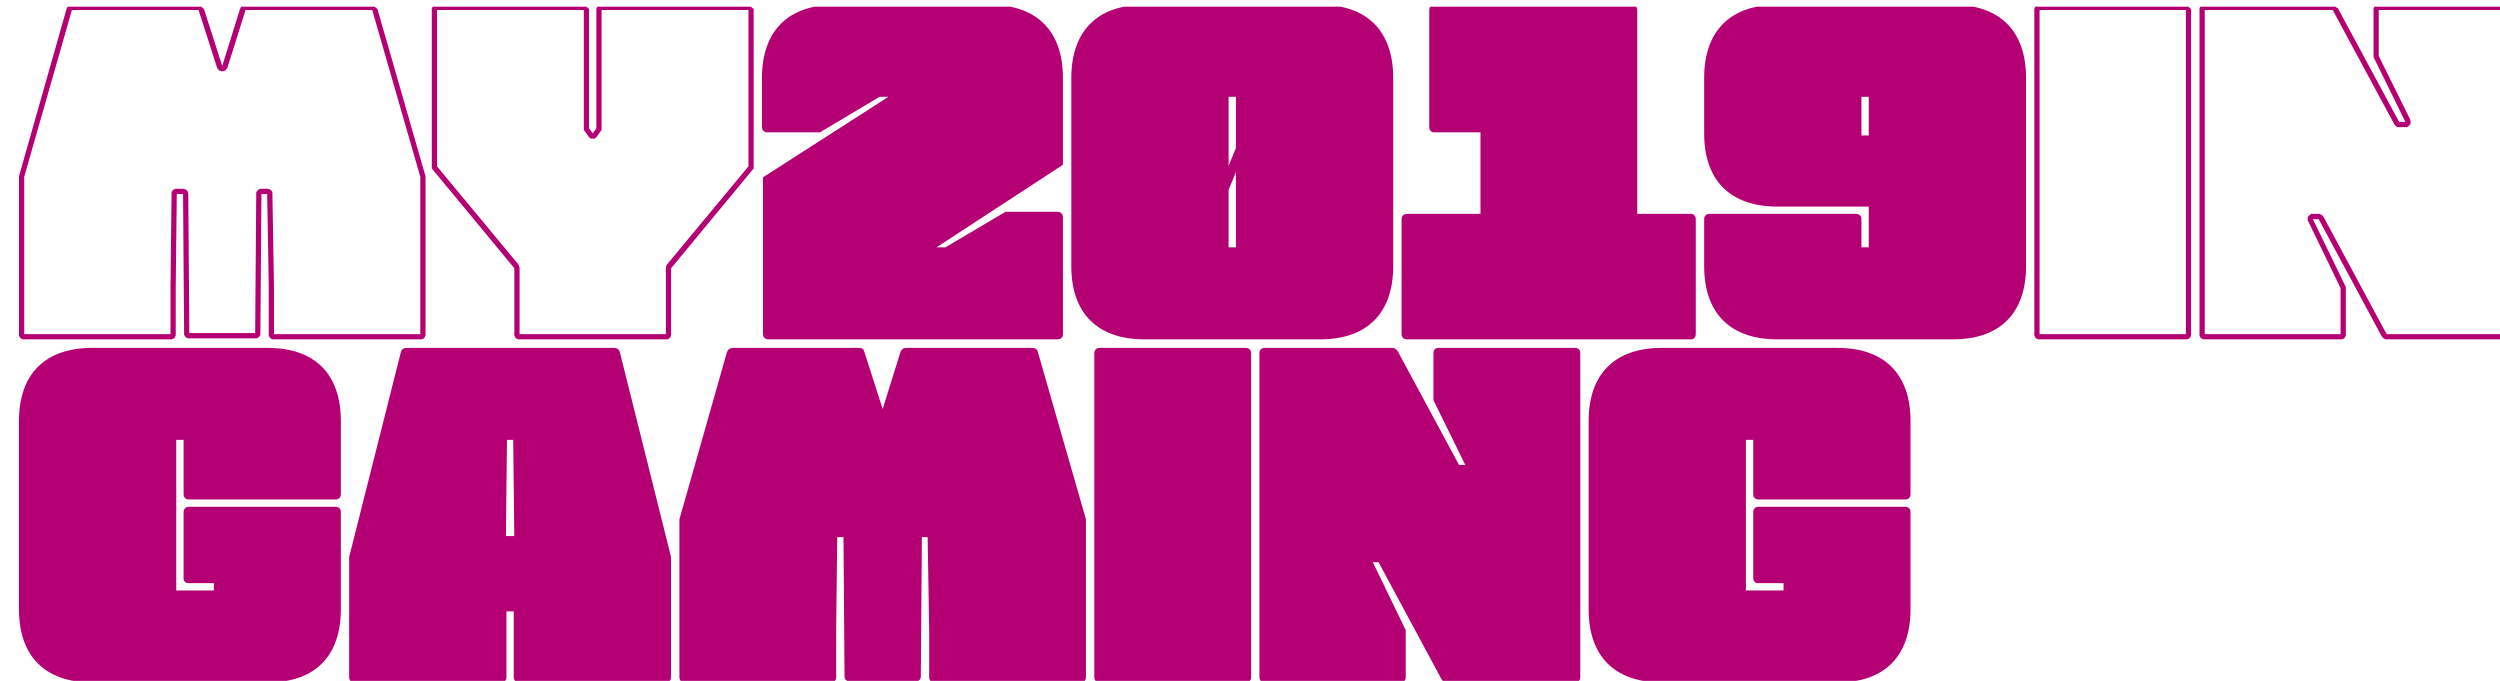 <?xml version="1.0" encoding="UTF-8" standalone="no"?>
<!DOCTYPE svg PUBLIC "-//W3C//DTD SVG 1.1//EN" "http://www.w3.org/Graphics/SVG/1.1/DTD/svg11.dtd">
<svg width="100%" height="100%" viewBox="0 0 1164 317" version="1.1" xmlns="http://www.w3.org/2000/svg" xmlns:xlink="http://www.w3.org/1999/xlink" xml:space="preserve" xmlns:serif="http://www.serif.com/" style="fill-rule:evenodd;clip-rule:evenodd;stroke-linejoin:round;stroke-miterlimit:2;">
    <g transform="matrix(1,0,0,1,-14785,-13142)">
        <g id="Artboard1" transform="matrix(0.359,0,0,0.129,9483.84,11449.7)">
            <rect x="14785.9" y="13142.6" width="3245.62" height="2458.6" style="fill:none;"/>
            <clipPath id="_clip1">
                <rect x="14785.9" y="13142.6" width="3245.62" height="2458.6"/>
            </clipPath>
            <g clip-path="url(#_clip1)">
                <g transform="matrix(10.589,0,0,4.879,-86542.6,-52525.7)">
                    <g transform="matrix(64,0,0,386.697,9569.2,13705.5)">
                        <path d="M0.352,-0.64L0.362,-0.632L0.397,-0.523L0.431,-0.632L0.431,-0.632L0.431,-0.633L0.432,-0.633L0.432,-0.634L0.432,-0.634L0.432,-0.634L0.432,-0.634L0.432,-0.635L0.432,-0.635L0.432,-0.635L0.433,-0.635L0.433,-0.635L0.433,-0.636L0.433,-0.636L0.433,-0.636L0.433,-0.636L0.433,-0.636L0.433,-0.636L0.434,-0.637L0.434,-0.637L0.434,-0.637L0.434,-0.637L0.434,-0.637L0.434,-0.637L0.435,-0.637L0.435,-0.638L0.435,-0.638L0.435,-0.638L0.435,-0.638L0.435,-0.638L0.436,-0.638L0.436,-0.638L0.436,-0.638L0.436,-0.639L0.436,-0.639L0.436,-0.639L0.437,-0.639L0.437,-0.639L0.437,-0.639L0.437,-0.639L0.437,-0.639L0.438,-0.639L0.438,-0.639L0.438,-0.639L0.438,-0.64L0.438,-0.64L0.439,-0.64L0.439,-0.64L0.439,-0.64L0.439,-0.64L0.44,-0.64L0.44,-0.64L0.44,-0.64L0.44,-0.64L0.441,-0.64L0.441,-0.64L0.441,-0.64L0.441,-0.64L0.442,-0.64L0.442,-0.64L0.684,-0.64L0.694,-0.632L0.694,-0.632L0.786,-0.312L0.786,-0.01L0.786,-0.01L0.786,-0.009L0.786,-0.009L0.786,-0.009L0.786,-0.009L0.786,-0.008L0.786,-0.008L0.786,-0.008L0.786,-0.008L0.786,-0.007L0.786,-0.007L0.786,-0.007L0.786,-0.007L0.785,-0.006L0.785,-0.006L0.785,-0.006L0.785,-0.006L0.785,-0.005L0.785,-0.005L0.785,-0.005L0.785,-0.005L0.785,-0.005L0.785,-0.004L0.784,-0.004L0.784,-0.004L0.784,-0.004L0.784,-0.004L0.784,-0.003L0.784,-0.003L0.784,-0.003L0.783,-0.003L0.783,-0.003L0.783,-0.003L0.783,-0.002L0.783,-0.002L0.783,-0.002L0.782,-0.002L0.782,-0.002L0.782,-0.002L0.782,-0.002L0.782,-0.001L0.781,-0.001L0.781,-0.001L0.781,-0.001L0.781,-0.001L0.781,-0.001L0.78,-0.001L0.78,-0.001L0.78,-0.001L0.78,-0.001L0.779,0L0.779,0L0.779,0L0.779,0L0.778,0L0.778,0L0.778,0L0.778,0L0.777,0L0.777,0L0.777,0L0.777,0L0.776,0L0.776,0L0.495,0L0.495,0L0.495,0L0.494,0L0.494,0L0.494,0L0.494,0L0.493,0L0.493,0L0.493,0L0.493,0L0.493,0L0.492,0L0.492,0L0.492,-0.001L0.492,-0.001L0.491,-0.001L0.491,-0.001L0.491,-0.001L0.491,-0.001L0.491,-0.001L0.491,-0.001L0.49,-0.001L0.49,-0.001L0.49,-0.002L0.49,-0.002L0.49,-0.002L0.489,-0.002L0.489,-0.002L0.489,-0.002L0.489,-0.002L0.489,-0.003L0.489,-0.003L0.488,-0.003L0.488,-0.003L0.488,-0.003L0.488,-0.003L0.488,-0.004L0.488,-0.004L0.488,-0.004L0.488,-0.004L0.487,-0.004L0.487,-0.005L0.487,-0.005L0.487,-0.005L0.487,-0.005L0.487,-0.005L0.487,-0.006L0.487,-0.006L0.487,-0.006L0.487,-0.006L0.486,-0.007L0.486,-0.007L0.486,-0.007L0.486,-0.007L0.486,-0.008L0.486,-0.008L0.486,-0.008L0.486,-0.008L0.486,-0.009L0.486,-0.009L0.486,-0.009L0.486,-0.009L0.486,-0.01L0.486,-0.01L0.486,-0.101L0.483,-0.278L0.472,-0.278L0.47,-0.011L0.47,-0.011L0.47,-0.011L0.47,-0.01L0.47,-0.01L0.47,-0.01L0.47,-0.01L0.47,-0.009L0.47,-0.009L0.47,-0.009L0.47,-0.009L0.47,-0.009L0.47,-0.008L0.47,-0.008L0.469,-0.008L0.469,-0.008L0.469,-0.007L0.469,-0.007L0.469,-0.007L0.469,-0.007L0.469,-0.007L0.469,-0.007L0.469,-0.006L0.469,-0.006L0.468,-0.006L0.468,-0.006L0.468,-0.006L0.468,-0.005L0.468,-0.005L0.468,-0.005L0.468,-0.005L0.467,-0.005L0.467,-0.005L0.467,-0.004L0.467,-0.004L0.467,-0.004L0.467,-0.004L0.466,-0.004L0.466,-0.004L0.466,-0.004L0.466,-0.004L0.466,-0.003L0.465,-0.003L0.465,-0.003L0.465,-0.003L0.465,-0.003L0.465,-0.003L0.464,-0.003L0.464,-0.003L0.464,-0.003L0.464,-0.003L0.463,-0.002L0.463,-0.002L0.463,-0.002L0.463,-0.002L0.462,-0.002L0.462,-0.002L0.462,-0.002L0.462,-0.002L0.461,-0.002L0.461,-0.002L0.461,-0.002L0.461,-0.002L0.46,-0.002L0.46,-0.002L0.334,-0.002L0.334,-0.002L0.333,-0.002L0.333,-0.002L0.333,-0.002L0.333,-0.002L0.332,-0.002L0.332,-0.002L0.332,-0.002L0.332,-0.002L0.331,-0.002L0.331,-0.002L0.331,-0.002L0.331,-0.002L0.33,-0.003L0.33,-0.003L0.33,-0.003L0.33,-0.003L0.329,-0.003L0.329,-0.003L0.329,-0.003L0.329,-0.003L0.329,-0.003L0.328,-0.003L0.328,-0.004L0.328,-0.004L0.328,-0.004L0.328,-0.004L0.327,-0.004L0.327,-0.004L0.327,-0.004L0.327,-0.004L0.327,-0.005L0.327,-0.005L0.326,-0.005L0.326,-0.005L0.326,-0.005L0.326,-0.005L0.326,-0.006L0.326,-0.006L0.326,-0.006L0.325,-0.006L0.325,-0.006L0.325,-0.007L0.325,-0.007L0.325,-0.007L0.325,-0.007L0.325,-0.007L0.325,-0.007L0.325,-0.008L0.325,-0.008L0.324,-0.008L0.324,-0.008L0.324,-0.009L0.324,-0.009L0.324,-0.009L0.324,-0.009L0.324,-0.009L0.324,-0.01L0.324,-0.01L0.324,-0.01L0.324,-0.01L0.324,-0.011L0.324,-0.011L0.324,-0.011L0.322,-0.278L0.31,-0.278L0.308,-0.101L0.308,-0.01L0.308,-0.01L0.308,-0.009L0.308,-0.009L0.308,-0.009L0.308,-0.009L0.308,-0.008L0.308,-0.008L0.308,-0.008L0.308,-0.008L0.308,-0.007L0.308,-0.007L0.308,-0.007L0.308,-0.007L0.307,-0.006L0.307,-0.006L0.307,-0.006L0.307,-0.006L0.307,-0.005L0.307,-0.005L0.307,-0.005L0.307,-0.005L0.307,-0.005L0.307,-0.004L0.306,-0.004L0.306,-0.004L0.306,-0.004L0.306,-0.004L0.306,-0.003L0.306,-0.003L0.306,-0.003L0.305,-0.003L0.305,-0.003L0.305,-0.003L0.305,-0.002L0.305,-0.002L0.305,-0.002L0.304,-0.002L0.304,-0.002L0.304,-0.002L0.304,-0.002L0.304,-0.001L0.303,-0.001L0.303,-0.001L0.303,-0.001L0.303,-0.001L0.303,-0.001L0.302,-0.001L0.302,-0.001L0.302,-0.001L0.302,-0.001L0.301,0L0.301,0L0.301,0L0.301,0L0.3,0L0.3,0L0.3,0L0.3,0L0.299,0L0.299,0L0.299,0L0.299,0L0.298,0L0.298,0L0.018,0L0.018,0L0.017,0L0.017,0L0.017,0L0.017,0L0.016,0L0.016,0L0.016,0L0.016,0L0.015,0L0.015,0L0.015,0L0.015,0L0.014,-0.001L0.014,-0.001L0.014,-0.001L0.014,-0.001L0.013,-0.001L0.013,-0.001L0.013,-0.001L0.013,-0.001L0.013,-0.001L0.012,-0.001L0.012,-0.002L0.012,-0.002L0.012,-0.002L0.012,-0.002L0.011,-0.002L0.011,-0.002L0.011,-0.002L0.011,-0.003L0.011,-0.003L0.011,-0.003L0.01,-0.003L0.01,-0.003L0.01,-0.003L0.01,-0.004L0.01,-0.004L0.01,-0.004L0.01,-0.004L0.009,-0.004L0.009,-0.005L0.009,-0.005L0.009,-0.005L0.009,-0.005L0.009,-0.005L0.009,-0.006L0.009,-0.006L0.009,-0.006L0.009,-0.006L0.008,-0.007L0.008,-0.007L0.008,-0.007L0.008,-0.007L0.008,-0.008L0.008,-0.008L0.008,-0.008L0.008,-0.008L0.008,-0.009L0.008,-0.009L0.008,-0.009L0.008,-0.009L0.008,-0.01L0.008,-0.01L0.008,-0.312L0.099,-0.632L0.099,-0.632L0.099,-0.632L0.099,-0.633L0.099,-0.633L0.1,-0.633L0.1,-0.633L0.1,-0.634L0.1,-0.634L0.1,-0.634L0.1,-0.634L0.1,-0.634L0.1,-0.635L0.1,-0.635L0.101,-0.635L0.101,-0.635L0.101,-0.635L0.101,-0.636L0.101,-0.636L0.101,-0.636L0.101,-0.636L0.102,-0.636L0.102,-0.636L0.102,-0.637L0.102,-0.637L0.102,-0.637L0.102,-0.637L0.103,-0.637L0.103,-0.637L0.103,-0.637L0.103,-0.638L0.103,-0.638L0.103,-0.638L0.104,-0.638L0.104,-0.638L0.104,-0.638L0.104,-0.638L0.104,-0.638L0.104,-0.639L0.105,-0.639L0.105,-0.639L0.105,-0.639L0.105,-0.639L0.105,-0.639L0.106,-0.639L0.106,-0.639L0.106,-0.639L0.106,-0.639L0.106,-0.639L0.107,-0.64L0.107,-0.64L0.107,-0.64L0.107,-0.64L0.108,-0.64L0.108,-0.64L0.108,-0.64L0.108,-0.64L0.108,-0.64L0.109,-0.64L0.109,-0.64L0.109,-0.64L0.109,-0.64L0.11,-0.64L0.11,-0.64L0.11,-0.64L0.352,-0.64ZM0.11,-0.63L0.11,-0.63L0.11,-0.63L0.11,-0.63L0.11,-0.63C0.11,-0.63 0.11,-0.63 0.11,-0.63L0.11,-0.63L0.11,-0.63L0.11,-0.63L0.11,-0.63L0.11,-0.63L0.11,-0.63L0.11,-0.63L0.109,-0.63L0.109,-0.63L0.109,-0.63L0.109,-0.63L0.109,-0.63L0.109,-0.63L0.109,-0.629L0.109,-0.629L0.109,-0.629L0.109,-0.629L0.109,-0.629L0.109,-0.629L0.109,-0.629L0.109,-0.629L0.109,-0.629L0.109,-0.629L0.109,-0.629L0.109,-0.629L0.109,-0.629L0.109,-0.629L0.109,-0.629L0.109,-0.629L0.109,-0.629L0.018,-0.311L0.018,-0.01L0.298,-0.01L0.298,-0.101L0.3,-0.278L0.3,-0.28L0.3,-0.282L0.301,-0.283L0.302,-0.285L0.303,-0.286L0.305,-0.287L0.307,-0.288L0.308,-0.288L0.31,-0.288L0.324,-0.288L0.328,-0.286L0.331,-0.283L0.332,-0.278L0.334,-0.012L0.46,-0.012L0.462,-0.278L0.462,-0.28L0.462,-0.281L0.463,-0.283L0.464,-0.284L0.465,-0.285L0.466,-0.286L0.467,-0.287L0.469,-0.288L0.47,-0.288L0.472,-0.288L0.485,-0.288L0.49,-0.286L0.493,-0.282L0.493,-0.278L0.496,-0.101L0.496,-0.01L0.776,-0.01L0.776,-0.311L0.684,-0.63L0.684,-0.63L0.684,-0.63L0.684,-0.63L0.684,-0.63L0.684,-0.63L0.683,-0.63L0.683,-0.63L0.683,-0.63L0.683,-0.63L0.683,-0.63L0.442,-0.63L0.442,-0.63L0.442,-0.63L0.442,-0.63L0.442,-0.63L0.442,-0.63L0.441,-0.63L0.441,-0.63L0.441,-0.63L0.441,-0.63L0.441,-0.63L0.441,-0.629L0.441,-0.629L0.441,-0.629L0.441,-0.629L0.441,-0.629L0.441,-0.629L0.441,-0.629L0.441,-0.628L0.407,-0.52L0.406,-0.518L0.405,-0.517L0.404,-0.516L0.403,-0.514L0.401,-0.514L0.4,-0.513L0.398,-0.513L0.396,-0.513L0.394,-0.513L0.393,-0.514L0.391,-0.514L0.39,-0.516L0.389,-0.517L0.388,-0.518L0.387,-0.52L0.352,-0.629L0.352,-0.63L0.352,-0.63L0.11,-0.63ZM0.441,-0.63L0.441,-0.63L0.441,-0.63ZM0.11,-0.63C0.11,-0.63 0.11,-0.63 0.11,-0.63ZM0.441,-0.63L0.441,-0.63L0.441,-0.63L0.441,-0.63L0.441,-0.63Z" style="fill:rgb(181,0,116);"/>
                    </g>
                    <g transform="matrix(64,0,0,386.697,9619.76,13705.5)">
                        <path d="M0.299,-0.64L0.309,-0.632L0.309,-0.63L0.309,-0.404L0.316,-0.394L0.323,-0.404L0.323,-0.63L0.323,-0.63L0.323,-0.631L0.323,-0.631L0.323,-0.631L0.323,-0.631L0.323,-0.632L0.323,-0.632L0.323,-0.632L0.323,-0.632L0.323,-0.633L0.323,-0.633L0.323,-0.633L0.323,-0.633L0.324,-0.634L0.324,-0.634L0.324,-0.634L0.324,-0.634L0.324,-0.635L0.324,-0.635L0.324,-0.635L0.324,-0.635L0.324,-0.635L0.324,-0.636L0.325,-0.636L0.325,-0.636L0.325,-0.636L0.325,-0.636L0.325,-0.637L0.325,-0.637L0.325,-0.637L0.326,-0.637L0.326,-0.637L0.326,-0.637L0.326,-0.638L0.326,-0.638L0.326,-0.638L0.327,-0.638L0.327,-0.638L0.327,-0.638L0.327,-0.638L0.327,-0.639L0.328,-0.639L0.328,-0.639L0.328,-0.639L0.328,-0.639L0.328,-0.639L0.329,-0.639L0.329,-0.639L0.329,-0.639L0.329,-0.639L0.33,-0.64L0.33,-0.64L0.33,-0.64L0.33,-0.64L0.331,-0.64L0.331,-0.64L0.331,-0.64L0.331,-0.64L0.332,-0.64L0.332,-0.64L0.332,-0.64L0.332,-0.64L0.333,-0.64L0.333,-0.64L0.614,-0.64L0.624,-0.632L0.624,-0.63L0.624,-0.327L0.466,-0.136L0.466,-0.01L0.466,-0.01L0.466,-0.009L0.466,-0.009L0.466,-0.009L0.466,-0.009L0.466,-0.008L0.466,-0.008L0.466,-0.008L0.466,-0.008L0.466,-0.007L0.466,-0.007L0.466,-0.007L0.466,-0.007L0.465,-0.006L0.465,-0.006L0.465,-0.006L0.465,-0.006L0.465,-0.005L0.465,-0.005L0.465,-0.005L0.465,-0.005L0.465,-0.005L0.465,-0.004L0.464,-0.004L0.464,-0.004L0.464,-0.004L0.464,-0.004L0.464,-0.003L0.464,-0.003L0.464,-0.003L0.464,-0.003L0.463,-0.003L0.463,-0.003L0.463,-0.002L0.463,-0.002L0.463,-0.002L0.463,-0.002L0.462,-0.002L0.462,-0.002L0.462,-0.002L0.462,-0.001L0.462,-0.001L0.461,-0.001L0.461,-0.001L0.461,-0.001L0.461,-0.001L0.461,-0.001L0.461,-0.001L0.46,-0.001L0.46,-0.001L0.46,0L0.46,0L0.459,0L0.459,0L0.459,0L0.459,0L0.459,0L0.458,0L0.458,0L0.458,0L0.458,0L0.457,0L0.457,0L0.457,0L0.176,0L0.176,0L0.175,0L0.175,0L0.175,0L0.175,0L0.174,0L0.174,0L0.174,0L0.174,0L0.173,0L0.173,0L0.173,0L0.173,0L0.172,-0.001L0.172,-0.001L0.172,-0.001L0.172,-0.001L0.171,-0.001L0.171,-0.001L0.171,-0.001L0.171,-0.001L0.171,-0.001L0.17,-0.001L0.17,-0.002L0.17,-0.002L0.17,-0.002L0.17,-0.002L0.169,-0.002L0.169,-0.002L0.169,-0.002L0.169,-0.003L0.169,-0.003L0.169,-0.003L0.168,-0.003L0.168,-0.003L0.168,-0.003L0.168,-0.004L0.168,-0.004L0.168,-0.004L0.168,-0.004L0.167,-0.004L0.167,-0.005L0.167,-0.005L0.167,-0.005L0.167,-0.005L0.167,-0.005L0.167,-0.006L0.167,-0.006L0.167,-0.006L0.167,-0.006L0.166,-0.007L0.166,-0.007L0.166,-0.007L0.166,-0.007L0.166,-0.008L0.166,-0.008L0.166,-0.008L0.166,-0.008L0.166,-0.009L0.166,-0.009L0.166,-0.009L0.166,-0.009L0.166,-0.01L0.166,-0.01L0.166,-0.136L0.008,-0.327L0.008,-0.63L0.008,-0.63L0.008,-0.631L0.008,-0.631L0.008,-0.631L0.008,-0.631L0.008,-0.632L0.008,-0.632L0.008,-0.632L0.008,-0.632L0.008,-0.633L0.008,-0.633L0.008,-0.633L0.008,-0.633L0.009,-0.634L0.009,-0.634L0.009,-0.634L0.009,-0.634L0.009,-0.635L0.009,-0.635L0.009,-0.635L0.009,-0.635L0.009,-0.635L0.009,-0.636L0.01,-0.636L0.01,-0.636L0.01,-0.636L0.01,-0.636L0.01,-0.637L0.01,-0.637L0.01,-0.637L0.011,-0.637L0.011,-0.637L0.011,-0.637L0.011,-0.638L0.011,-0.638L0.011,-0.638L0.012,-0.638L0.012,-0.638L0.012,-0.638L0.012,-0.638L0.012,-0.639L0.013,-0.639L0.013,-0.639L0.013,-0.639L0.013,-0.639L0.013,-0.639L0.014,-0.639L0.014,-0.639L0.014,-0.639L0.014,-0.639L0.015,-0.64L0.015,-0.64L0.015,-0.64L0.015,-0.64L0.016,-0.64L0.016,-0.64L0.016,-0.64L0.016,-0.64L0.017,-0.64L0.017,-0.64L0.017,-0.64L0.017,-0.64L0.018,-0.64L0.018,-0.64L0.299,-0.64ZM0.018,-0.63L0.018,-0.331L0.174,-0.143L0.176,-0.137L0.176,-0.136L0.176,-0.01L0.456,-0.01L0.456,-0.136L0.456,-0.137L0.456,-0.139L0.457,-0.14L0.457,-0.141L0.458,-0.143L0.614,-0.331L0.614,-0.63L0.333,-0.63L0.333,-0.404L0.333,-0.402L0.333,-0.401L0.332,-0.399L0.331,-0.398L0.324,-0.388L0.323,-0.387L0.322,-0.386L0.321,-0.385L0.32,-0.384L0.318,-0.384L0.317,-0.384L0.315,-0.384L0.314,-0.384L0.312,-0.384L0.311,-0.385L0.31,-0.386L0.309,-0.387L0.308,-0.388L0.301,-0.398L0.3,-0.399L0.299,-0.401L0.299,-0.402L0.299,-0.404L0.299,-0.63L0.018,-0.63Z" style="fill:rgb(181,0,116);"/>
                    </g>
                    <g transform="matrix(64,0,0,386.697,9660.2,13705.5)">
                        <path d="M0.584,-0.01L0.584,-0.233C0.584,-0.239 0.58,-0.244 0.574,-0.244L0.474,-0.244L0.359,-0.176L0.342,-0.176L0.584,-0.334L0.584,-0.5C0.584,-0.59 0.534,-0.64 0.444,-0.64L0.148,-0.64C0.058,-0.64 0.008,-0.59 0.008,-0.5L0.008,-0.406C0.008,-0.401 0.012,-0.396 0.018,-0.396L0.119,-0.396L0.233,-0.464L0.25,-0.464L0.01,-0.31L0.01,-0.01C0.01,-0.004 0.014,0 0.02,0L0.574,0C0.58,0 0.584,-0.004 0.584,-0.01Z" style="fill:rgb(181,0,116);fill-rule:nonzero;"/>
                    </g>
                    <g transform="matrix(64,0,0,386.697,9698.09,13705.5)">
                        <path d="M0.484,-0.64L0.148,-0.64C0.058,-0.64 0.008,-0.59 0.008,-0.5L0.008,-0.14C0.008,-0.05 0.058,0 0.148,0L0.484,0C0.574,0 0.624,-0.05 0.624,-0.14L0.624,-0.5C0.624,-0.59 0.574,-0.64 0.484,-0.64ZM0.323,-0.464L0.323,-0.366L0.309,-0.332L0.309,-0.464L0.323,-0.464ZM0.309,-0.176L0.309,-0.286L0.323,-0.32L0.323,-0.176L0.309,-0.176Z" style="fill:rgb(181,0,116);fill-rule:nonzero;"/>
                    </g>
                    <g transform="matrix(64,0,0,386.697,9738.54,13705.5)">
                        <path d="M0.562,-0.24L0.459,-0.24L0.459,-0.63C0.459,-0.636 0.455,-0.64 0.45,-0.64L0.07,-0.64C0.065,-0.64 0.061,-0.636 0.061,-0.63L0.061,-0.406C0.061,-0.4 0.065,-0.396 0.07,-0.396L0.159,-0.396L0.159,-0.24L0.018,-0.24C0.012,-0.24 0.008,-0.236 0.008,-0.23L0.008,-0.01C0.008,-0.004 0.012,0 0.018,0L0.562,0C0.567,0 0.571,-0.004 0.571,-0.01L0.571,-0.23C0.571,-0.236 0.567,-0.24 0.562,-0.24Z" style="fill:rgb(181,0,116);fill-rule:nonzero;"/>
                    </g>
                    <g transform="matrix(64,0,0,386.697,9775.6,13705.5)">
                        <path d="M0.484,-0.64L0.148,-0.64C0.058,-0.64 0.008,-0.59 0.008,-0.5L0.008,-0.394C0.008,-0.304 0.058,-0.254 0.148,-0.254L0.323,-0.254L0.323,-0.176L0.309,-0.176L0.309,-0.23C0.309,-0.236 0.305,-0.24 0.299,-0.24L0.018,-0.24C0.012,-0.24 0.008,-0.236 0.008,-0.23L0.008,-0.14C0.008,-0.05 0.058,0 0.148,0L0.484,0C0.574,0 0.624,-0.05 0.624,-0.14L0.624,-0.5C0.624,-0.59 0.574,-0.64 0.484,-0.64ZM0.309,-0.39L0.309,-0.464L0.323,-0.464L0.323,-0.39L0.309,-0.39Z" style="fill:rgb(181,0,116);fill-rule:nonzero;"/>
                    </g>
                    <g transform="matrix(64,0,0,386.697,9816.04,13705.5)">
                        <path d="M0.298,-0.64L0.308,-0.632L0.308,-0.63L0.308,-0.01L0.308,-0.01L0.308,-0.009L0.308,-0.009L0.308,-0.009L0.308,-0.009L0.308,-0.008L0.308,-0.008L0.308,-0.008L0.308,-0.008L0.308,-0.007L0.308,-0.007L0.308,-0.007L0.308,-0.007L0.307,-0.006L0.307,-0.006L0.307,-0.006L0.307,-0.006L0.307,-0.005L0.307,-0.005L0.307,-0.005L0.307,-0.005L0.307,-0.005L0.307,-0.004L0.306,-0.004L0.306,-0.004L0.306,-0.004L0.306,-0.004L0.306,-0.003L0.306,-0.003L0.306,-0.003L0.305,-0.003L0.305,-0.003L0.305,-0.003L0.305,-0.002L0.305,-0.002L0.305,-0.002L0.304,-0.002L0.304,-0.002L0.304,-0.002L0.304,-0.002L0.304,-0.001L0.303,-0.001L0.303,-0.001L0.303,-0.001L0.303,-0.001L0.303,-0.001L0.302,-0.001L0.302,-0.001L0.302,-0.001L0.302,-0.001L0.301,0L0.301,0L0.301,0L0.301,0L0.3,0L0.3,0L0.3,0L0.3,0L0.299,0L0.299,0L0.299,0L0.299,0L0.298,0L0.298,0L0.018,0L0.018,0L0.017,0L0.017,0L0.017,0L0.017,0L0.016,0L0.016,0L0.016,0L0.016,0L0.015,0L0.015,0L0.015,0L0.015,0L0.014,-0.001L0.014,-0.001L0.014,-0.001L0.014,-0.001L0.013,-0.001L0.013,-0.001L0.013,-0.001L0.013,-0.001L0.013,-0.001L0.012,-0.001L0.012,-0.002L0.012,-0.002L0.012,-0.002L0.012,-0.002L0.011,-0.002L0.011,-0.002L0.011,-0.002L0.011,-0.003L0.011,-0.003L0.011,-0.003L0.01,-0.003L0.01,-0.003L0.01,-0.003L0.01,-0.004L0.01,-0.004L0.01,-0.004L0.01,-0.004L0.009,-0.004L0.009,-0.005L0.009,-0.005L0.009,-0.005L0.009,-0.005L0.009,-0.005L0.009,-0.006L0.009,-0.006L0.009,-0.006L0.009,-0.006L0.008,-0.007L0.008,-0.007L0.008,-0.007L0.008,-0.007L0.008,-0.008L0.008,-0.008L0.008,-0.008L0.008,-0.008L0.008,-0.009L0.008,-0.009L0.008,-0.009L0.008,-0.009L0.008,-0.01L0.008,-0.01L0.008,-0.63L0.008,-0.63L0.008,-0.631L0.008,-0.631L0.008,-0.631L0.008,-0.631L0.008,-0.632L0.008,-0.632L0.008,-0.632L0.008,-0.632L0.008,-0.633L0.008,-0.633L0.008,-0.633L0.008,-0.633L0.009,-0.634L0.009,-0.634L0.009,-0.634L0.009,-0.634L0.009,-0.635L0.009,-0.635L0.009,-0.635L0.009,-0.635L0.009,-0.635L0.009,-0.636L0.01,-0.636L0.01,-0.636L0.01,-0.636L0.01,-0.636L0.01,-0.637L0.01,-0.637L0.01,-0.637L0.011,-0.637L0.011,-0.637L0.011,-0.637L0.011,-0.638L0.011,-0.638L0.011,-0.638L0.012,-0.638L0.012,-0.638L0.012,-0.638L0.012,-0.638L0.012,-0.639L0.013,-0.639L0.013,-0.639L0.013,-0.639L0.013,-0.639L0.013,-0.639L0.014,-0.639L0.014,-0.639L0.014,-0.639L0.014,-0.639L0.015,-0.64L0.015,-0.64L0.015,-0.64L0.015,-0.64L0.016,-0.64L0.016,-0.64L0.016,-0.64L0.016,-0.64L0.017,-0.64L0.017,-0.64L0.017,-0.64L0.017,-0.64L0.018,-0.64L0.018,-0.64L0.298,-0.64ZM0.018,-0.63L0.018,-0.01L0.298,-0.01L0.298,-0.63L0.018,-0.63Z" style="fill:rgb(181,0,116);"/>
                    </g>
                    <g transform="matrix(64,0,0,386.697,9836.27,13705.5)">
                        <path d="M0.262,-0.64L0.273,-0.633L0.39,-0.416L0.402,-0.416L0.341,-0.54L0.341,-0.63L0.341,-0.63L0.341,-0.631L0.341,-0.631L0.341,-0.631L0.341,-0.631L0.341,-0.632L0.341,-0.632L0.341,-0.632L0.341,-0.632L0.341,-0.633L0.341,-0.633L0.341,-0.633L0.341,-0.633L0.342,-0.634L0.342,-0.634L0.342,-0.634L0.342,-0.634L0.342,-0.635L0.342,-0.635L0.342,-0.635L0.342,-0.635L0.342,-0.635L0.342,-0.636L0.343,-0.636L0.343,-0.636L0.343,-0.636L0.343,-0.636L0.343,-0.637L0.343,-0.637L0.343,-0.637L0.343,-0.637L0.344,-0.637L0.344,-0.637L0.344,-0.638L0.344,-0.638L0.344,-0.638L0.344,-0.638L0.345,-0.638L0.345,-0.638L0.345,-0.638L0.345,-0.639L0.345,-0.639L0.346,-0.639L0.346,-0.639L0.346,-0.639L0.346,-0.639L0.346,-0.639L0.346,-0.639L0.347,-0.639L0.347,-0.639L0.347,-0.64L0.347,-0.64L0.348,-0.64L0.348,-0.64L0.348,-0.64L0.348,-0.64L0.348,-0.64L0.349,-0.64L0.349,-0.64L0.349,-0.64L0.349,-0.64L0.35,-0.64L0.35,-0.64L0.35,-0.64L0.612,-0.64L0.622,-0.632L0.622,-0.63L0.622,-0.01L0.622,-0.01L0.622,-0.009L0.622,-0.009L0.622,-0.009L0.622,-0.009L0.622,-0.008L0.622,-0.008L0.622,-0.008L0.622,-0.008L0.622,-0.007L0.622,-0.007L0.622,-0.007L0.622,-0.007L0.621,-0.006L0.621,-0.006L0.621,-0.006L0.621,-0.006L0.621,-0.005L0.621,-0.005L0.621,-0.005L0.621,-0.005L0.621,-0.005L0.621,-0.004L0.62,-0.004L0.62,-0.004L0.62,-0.004L0.62,-0.004L0.62,-0.003L0.62,-0.003L0.62,-0.003L0.619,-0.003L0.619,-0.003L0.619,-0.003L0.619,-0.002L0.619,-0.002L0.619,-0.002L0.618,-0.002L0.618,-0.002L0.618,-0.002L0.618,-0.002L0.618,-0.001L0.617,-0.001L0.617,-0.001L0.617,-0.001L0.617,-0.001L0.617,-0.001L0.616,-0.001L0.616,-0.001L0.616,-0.001L0.616,-0.001L0.615,0L0.615,0L0.615,0L0.615,0L0.614,0L0.614,0L0.614,0L0.614,0L0.613,0L0.613,0L0.613,0L0.613,0L0.612,0L0.612,0L0.367,0L0.367,0L0.366,0L0.366,0L0.366,0L0.366,0L0.365,0L0.365,0L0.365,0L0.365,0L0.365,0L0.364,0L0.364,0L0.364,0L0.364,0L0.364,0L0.363,0L0.363,0L0.363,-0.001L0.363,-0.001L0.363,-0.001L0.362,-0.001L0.362,-0.001L0.362,-0.001L0.362,-0.001L0.362,-0.001L0.362,-0.001L0.361,-0.001L0.361,-0.001L0.361,-0.001L0.361,-0.002L0.361,-0.002L0.361,-0.002L0.36,-0.002L0.36,-0.002L0.36,-0.002L0.36,-0.002L0.36,-0.002L0.36,-0.002L0.359,-0.003L0.359,-0.003L0.359,-0.003L0.359,-0.003L0.359,-0.003L0.359,-0.003L0.359,-0.003L0.358,-0.004L0.358,-0.004L0.358,-0.004L0.358,-0.004L0.358,-0.004L0.357,-0.005L0.357,-0.005L0.357,-0.006L0.357,-0.006L0.356,-0.007L0.356,-0.007L0.236,-0.23L0.225,-0.23L0.288,-0.1L0.288,-0.01L0.288,-0.01L0.288,-0.009L0.288,-0.009L0.288,-0.009L0.288,-0.009L0.288,-0.008L0.288,-0.008L0.288,-0.008L0.288,-0.008L0.288,-0.007L0.288,-0.007L0.288,-0.007L0.288,-0.007L0.287,-0.006L0.287,-0.006L0.287,-0.006L0.287,-0.006L0.287,-0.005L0.287,-0.005L0.287,-0.005L0.287,-0.005L0.287,-0.005L0.287,-0.004L0.286,-0.004L0.286,-0.004L0.286,-0.004L0.286,-0.004L0.286,-0.003L0.286,-0.003L0.286,-0.003L0.285,-0.003L0.285,-0.003L0.285,-0.003L0.285,-0.002L0.285,-0.002L0.285,-0.002L0.284,-0.002L0.284,-0.002L0.284,-0.002L0.284,-0.002L0.284,-0.001L0.283,-0.001L0.283,-0.001L0.283,-0.001L0.283,-0.001L0.283,-0.001L0.282,-0.001L0.282,-0.001L0.282,-0.001L0.282,-0.001L0.281,0L0.281,0L0.281,0L0.281,0L0.28,0L0.28,0L0.28,0L0.28,0L0.279,0L0.279,0L0.279,0L0.279,0L0.278,0L0.278,0L0.018,0L0.018,0L0.017,0L0.017,0L0.017,0L0.017,0L0.016,0L0.016,0L0.016,0L0.016,0L0.015,0L0.015,0L0.015,0L0.015,0L0.014,-0.001L0.014,-0.001L0.014,-0.001L0.014,-0.001L0.013,-0.001L0.013,-0.001L0.013,-0.001L0.013,-0.001L0.013,-0.001L0.012,-0.001L0.012,-0.002L0.012,-0.002L0.012,-0.002L0.012,-0.002L0.011,-0.002L0.011,-0.002L0.011,-0.002L0.011,-0.003L0.011,-0.003L0.011,-0.003L0.01,-0.003L0.01,-0.003L0.01,-0.003L0.01,-0.004L0.01,-0.004L0.01,-0.004L0.01,-0.004L0.009,-0.004L0.009,-0.005L0.009,-0.005L0.009,-0.005L0.009,-0.005L0.009,-0.005L0.009,-0.006L0.009,-0.006L0.009,-0.006L0.009,-0.006L0.008,-0.007L0.008,-0.007L0.008,-0.007L0.008,-0.007L0.008,-0.008L0.008,-0.008L0.008,-0.008L0.008,-0.008L0.008,-0.009L0.008,-0.009L0.008,-0.009L0.008,-0.009L0.008,-0.01L0.008,-0.01L0.008,-0.63L0.008,-0.63L0.008,-0.631L0.008,-0.631L0.008,-0.631L0.008,-0.631L0.008,-0.632L0.008,-0.632L0.008,-0.632L0.008,-0.632L0.008,-0.633L0.008,-0.633L0.008,-0.633L0.008,-0.633L0.009,-0.634L0.009,-0.634L0.009,-0.634L0.009,-0.634L0.009,-0.635L0.009,-0.635L0.009,-0.635L0.009,-0.635L0.009,-0.635L0.009,-0.636L0.01,-0.636L0.01,-0.636L0.01,-0.636L0.01,-0.636L0.01,-0.637L0.01,-0.637L0.01,-0.637L0.011,-0.637L0.011,-0.637L0.011,-0.637L0.011,-0.638L0.011,-0.638L0.011,-0.638L0.012,-0.638L0.012,-0.638L0.012,-0.638L0.012,-0.638L0.012,-0.639L0.013,-0.639L0.013,-0.639L0.013,-0.639L0.013,-0.639L0.013,-0.639L0.014,-0.639L0.014,-0.639L0.014,-0.639L0.014,-0.639L0.015,-0.64L0.015,-0.64L0.015,-0.64L0.015,-0.64L0.016,-0.64L0.016,-0.64L0.016,-0.64L0.016,-0.64L0.017,-0.64L0.017,-0.64L0.017,-0.64L0.017,-0.64L0.018,-0.64L0.018,-0.64L0.262,-0.64ZM0.018,-0.63L0.018,-0.01L0.278,-0.01L0.278,-0.098L0.216,-0.226L0.215,-0.227L0.215,-0.229L0.215,-0.23L0.215,-0.232L0.215,-0.233L0.216,-0.235L0.217,-0.236L0.218,-0.237L0.219,-0.238L0.22,-0.239L0.222,-0.24L0.223,-0.24L0.225,-0.24L0.238,-0.24L0.242,-0.238L0.245,-0.235L0.365,-0.012L0.367,-0.01L0.612,-0.01L0.612,-0.63L0.351,-0.63L0.351,-0.542L0.411,-0.421L0.412,-0.416L0.412,-0.414L0.412,-0.413L0.411,-0.411L0.41,-0.41L0.409,-0.409L0.408,-0.408L0.407,-0.407L0.405,-0.406L0.404,-0.406L0.402,-0.406L0.39,-0.406L0.388,-0.406L0.387,-0.406L0.385,-0.407L0.384,-0.408L0.383,-0.409L0.382,-0.41L0.381,-0.411L0.264,-0.628L0.264,-0.628L0.264,-0.628L0.264,-0.628L0.264,-0.628L0.264,-0.628L0.264,-0.628L0.264,-0.628L0.264,-0.629L0.264,-0.629L0.263,-0.629L0.263,-0.629L0.263,-0.629L0.263,-0.629L0.263,-0.629L0.263,-0.629L0.263,-0.629L0.263,-0.629L0.263,-0.629L0.263,-0.629L0.263,-0.629L0.263,-0.629L0.263,-0.629L0.263,-0.629L0.263,-0.629L0.263,-0.629L0.263,-0.63L0.263,-0.63L0.263,-0.63L0.262,-0.63L0.262,-0.63L0.262,-0.63L0.262,-0.63L0.262,-0.63L0.262,-0.63L0.262,-0.63L0.262,-0.63L0.262,-0.63L0.018,-0.63ZM0.262,-0.63C0.262,-0.63 0.262,-0.63 0.262,-0.63L0.262,-0.63Z" style="fill:rgb(181,0,116);"/>
                    </g>
                    <g transform="matrix(64,0,0,386.697,9569.2,13959.3)">
                        <path d="M0.614,-0.336L0.333,-0.336C0.327,-0.336 0.323,-0.332 0.323,-0.326L0.323,-0.2C0.323,-0.194 0.326,-0.19 0.332,-0.19L0.381,-0.19L0.381,-0.176L0.309,-0.176L0.309,-0.464L0.323,-0.464L0.323,-0.36C0.323,-0.354 0.327,-0.35 0.333,-0.35L0.614,-0.35C0.62,-0.35 0.624,-0.354 0.624,-0.36L0.624,-0.5C0.624,-0.59 0.574,-0.64 0.484,-0.64L0.148,-0.64C0.058,-0.64 0.008,-0.59 0.008,-0.5L0.008,-0.14C0.008,-0.05 0.058,0 0.148,0L0.484,0C0.574,0 0.624,-0.05 0.624,-0.14L0.624,-0.326C0.624,-0.332 0.62,-0.336 0.614,-0.336Z" style="fill:rgb(181,0,116);fill-rule:nonzero;"/>
                    </g>
                    <g transform="matrix(64,0,0,386.697,9609.64,13959.3)">
                        <path d="M0.514,-0.64L0.118,-0.64C0.113,-0.64 0.109,-0.638 0.107,-0.632L0.008,-0.24L0.008,-0.01C0.008,-0.004 0.012,0 0.018,0L0.299,0C0.305,0 0.309,-0.004 0.309,-0.01L0.309,-0.136L0.323,-0.136L0.323,-0.01C0.323,-0.004 0.327,0 0.333,0L0.614,0C0.62,0 0.624,-0.004 0.624,-0.01L0.624,-0.24L0.526,-0.632C0.524,-0.638 0.52,-0.64 0.514,-0.64ZM0.31,-0.464L0.322,-0.464L0.324,-0.28L0.308,-0.28L0.31,-0.464Z" style="fill:rgb(181,0,116);fill-rule:nonzero;"/>
                    </g>
                    <g transform="matrix(64,0,0,386.697,9650.09,13959.3)">
                        <path d="M0.008,-0.312L0.008,-0.01C0.008,-0.004 0.012,0 0.018,0L0.298,0C0.304,0 0.308,-0.004 0.308,-0.01L0.308,-0.101L0.31,-0.278L0.322,-0.278L0.324,-0.011C0.324,-0.006 0.328,-0.002 0.334,-0.002L0.46,-0.002C0.466,-0.002 0.47,-0.006 0.47,-0.011L0.472,-0.278L0.483,-0.278L0.486,-0.101L0.486,-0.01C0.486,-0.004 0.49,0 0.495,0L0.776,0C0.782,0 0.786,-0.004 0.786,-0.01L0.786,-0.312L0.694,-0.632C0.693,-0.637 0.689,-0.64 0.683,-0.64L0.442,-0.64C0.436,-0.64 0.433,-0.637 0.431,-0.632L0.397,-0.523L0.362,-0.632C0.361,-0.637 0.358,-0.64 0.352,-0.64L0.11,-0.64C0.105,-0.64 0.101,-0.637 0.099,-0.632L0.008,-0.312Z" style="fill:rgb(181,0,116);fill-rule:nonzero;"/>
                    </g>
                    <g transform="matrix(64,0,0,386.697,9700.91,13959.3)">
                        <path d="M0.008,-0.63L0.008,-0.01C0.008,-0.004 0.012,0 0.018,0L0.298,0C0.304,0 0.308,-0.004 0.308,-0.01L0.308,-0.63C0.308,-0.636 0.304,-0.64 0.298,-0.64L0.018,-0.64C0.012,-0.64 0.008,-0.636 0.008,-0.63Z" style="fill:rgb(181,0,116);fill-rule:nonzero;"/>
                    </g>
                    <g transform="matrix(64,0,0,386.697,9721.13,13959.3)">
                        <path d="M0.018,0L0.278,0C0.284,0 0.288,-0.004 0.288,-0.01L0.288,-0.1L0.225,-0.23L0.236,-0.23L0.356,-0.007C0.359,-0.002 0.362,0 0.367,0L0.612,0C0.618,0 0.622,-0.004 0.622,-0.01L0.622,-0.63C0.622,-0.636 0.618,-0.64 0.612,-0.64L0.35,-0.64C0.345,-0.64 0.341,-0.636 0.341,-0.63L0.341,-0.54L0.402,-0.416L0.39,-0.416L0.273,-0.633C0.27,-0.638 0.266,-0.64 0.262,-0.64L0.018,-0.64C0.012,-0.64 0.008,-0.636 0.008,-0.63L0.008,-0.01C0.008,-0.004 0.012,0 0.018,0Z" style="fill:rgb(181,0,116);fill-rule:nonzero;"/>
                    </g>
                    <g transform="matrix(64,0,0,386.697,9761.45,13959.3)">
                        <path d="M0.614,-0.336L0.333,-0.336C0.327,-0.336 0.323,-0.332 0.323,-0.326L0.323,-0.2C0.323,-0.194 0.326,-0.19 0.332,-0.19L0.381,-0.19L0.381,-0.176L0.309,-0.176L0.309,-0.464L0.323,-0.464L0.323,-0.36C0.323,-0.354 0.327,-0.35 0.333,-0.35L0.614,-0.35C0.62,-0.35 0.624,-0.354 0.624,-0.36L0.624,-0.5C0.624,-0.59 0.574,-0.64 0.484,-0.64L0.148,-0.64C0.058,-0.64 0.008,-0.59 0.008,-0.5L0.008,-0.14C0.008,-0.05 0.058,0 0.148,0L0.484,0C0.574,0 0.624,-0.05 0.624,-0.14L0.624,-0.326C0.624,-0.332 0.62,-0.336 0.614,-0.336Z" style="fill:rgb(181,0,116);fill-rule:nonzero;"/>
                    </g>
                </g>
            </g>
        </g>
    </g>
</svg>
